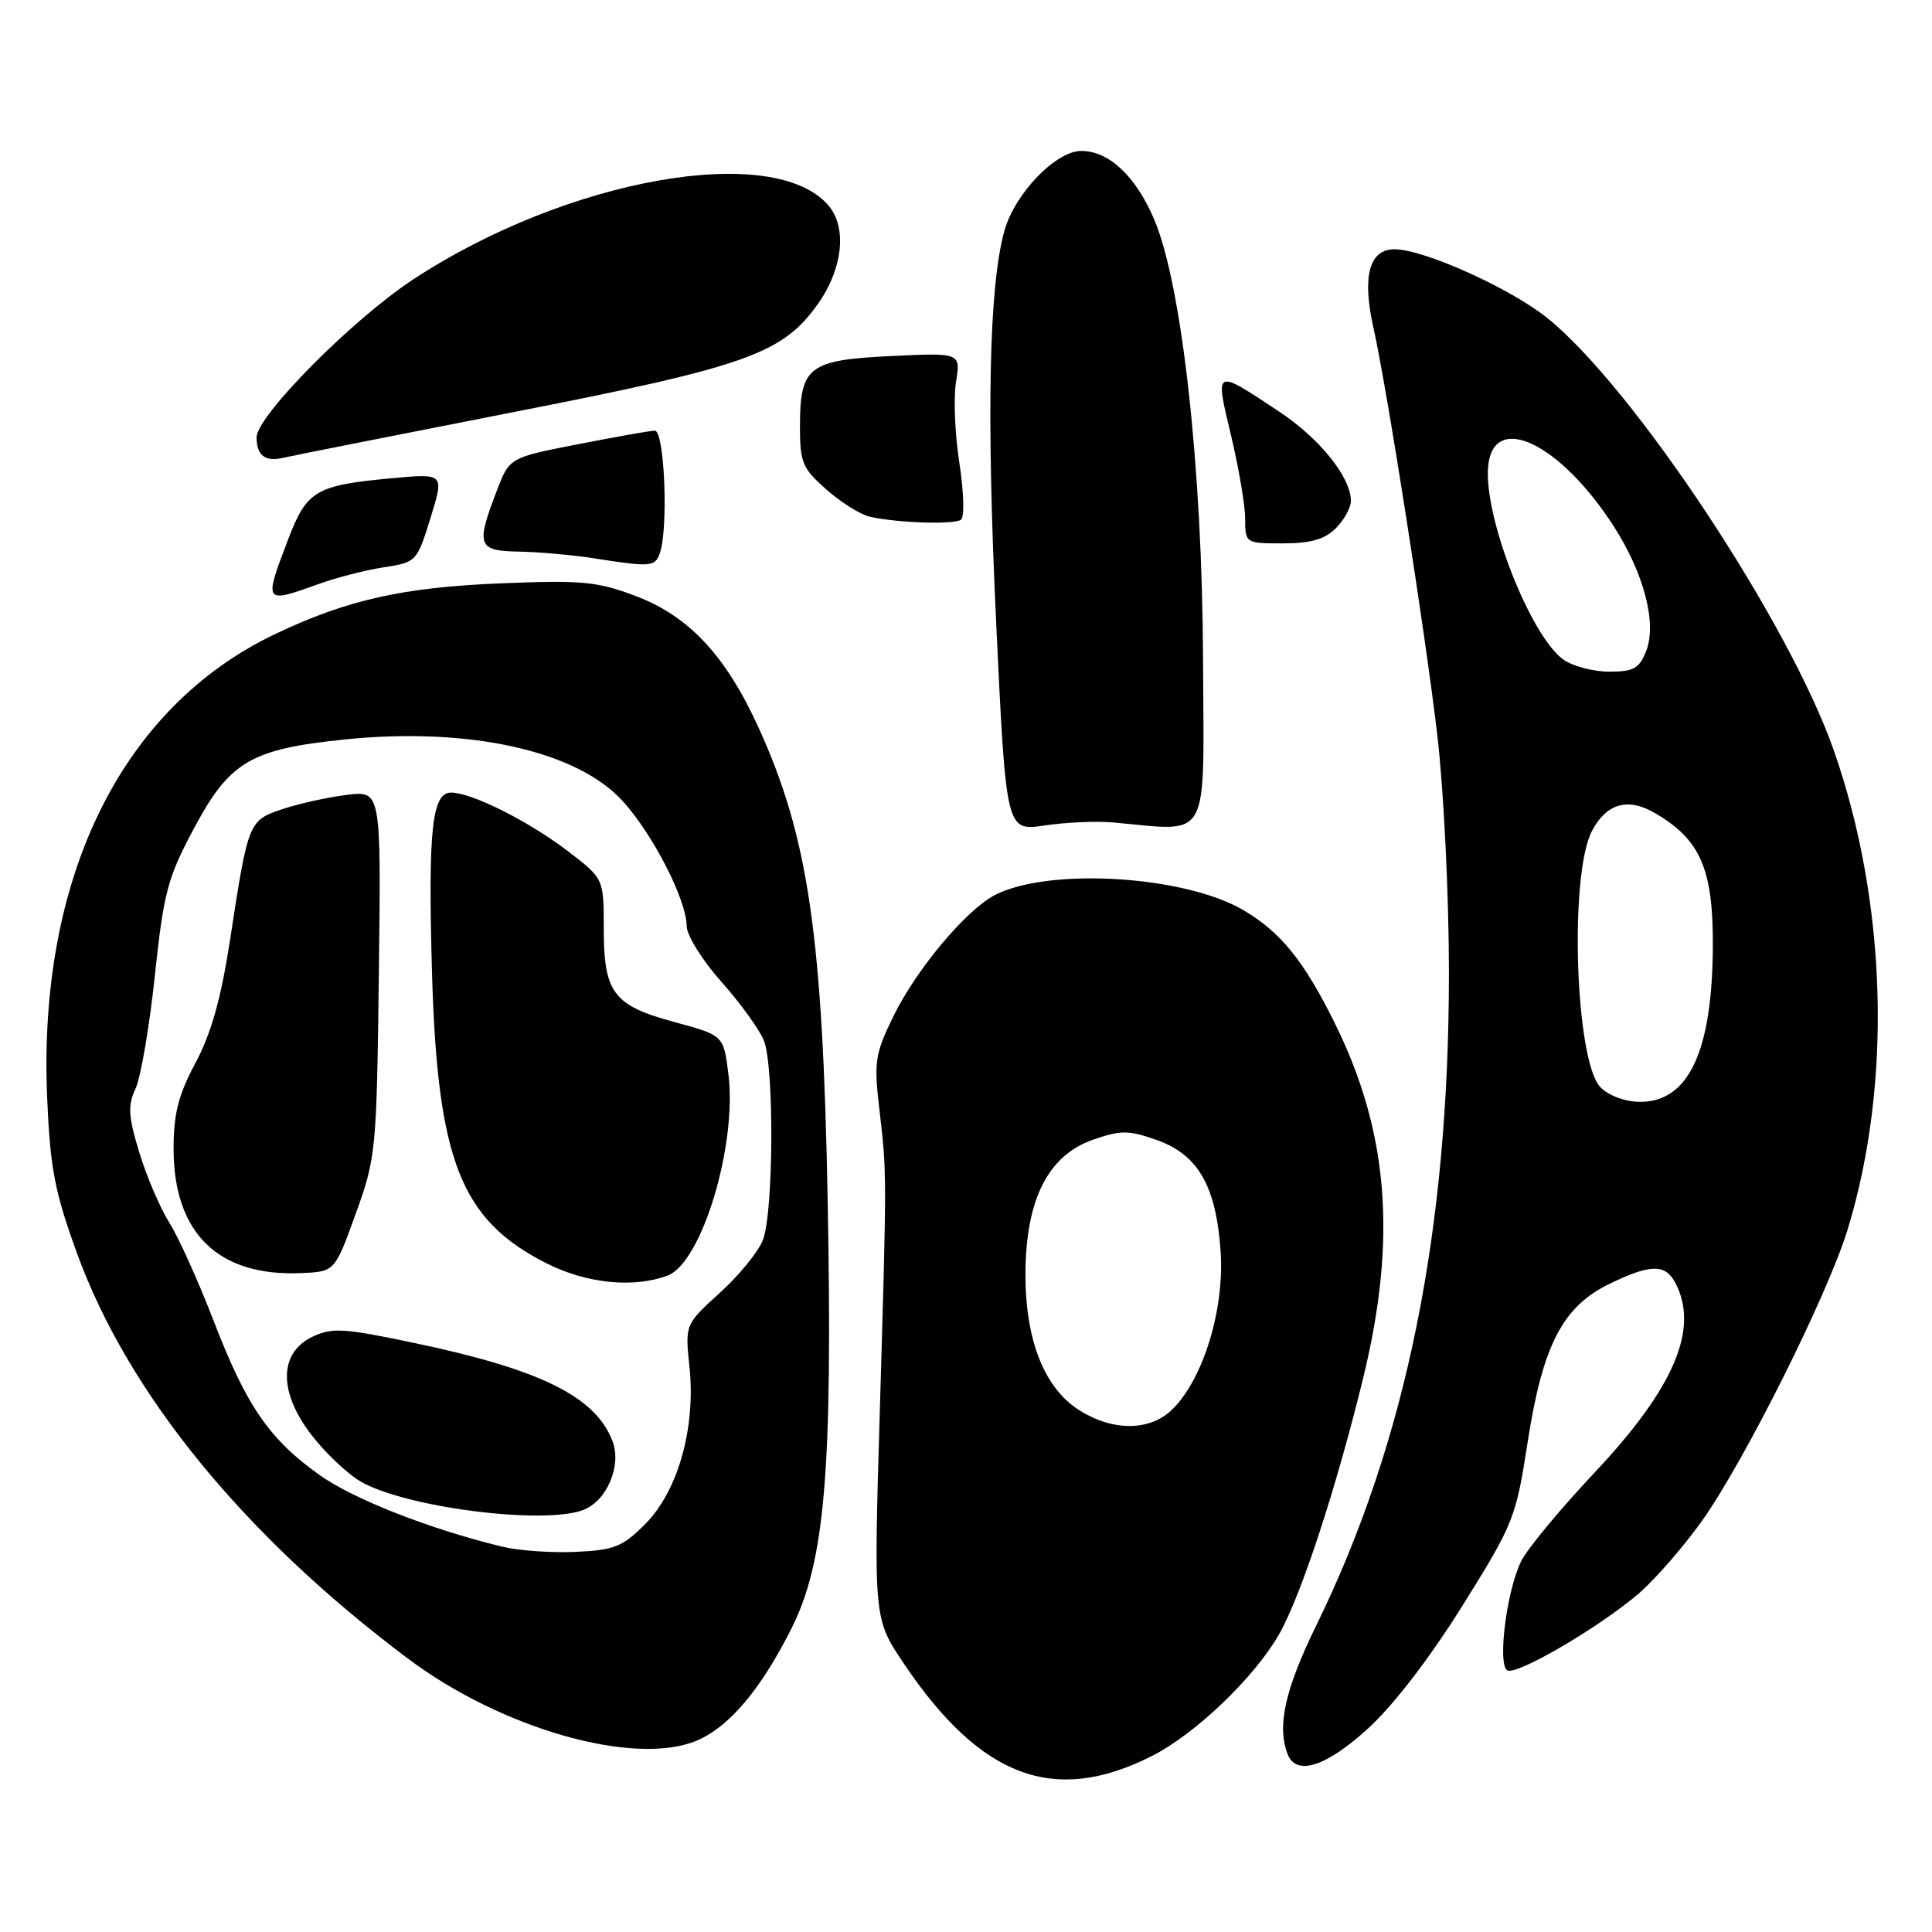<?xml version="1.0" encoding="UTF-8" standalone="no"?>
<!DOCTYPE svg PUBLIC "-//W3C//DTD SVG 1.1//EN" "http://www.w3.org/Graphics/SVG/1.1/DTD/svg11.dtd" >
<svg xmlns="http://www.w3.org/2000/svg" xmlns:xlink="http://www.w3.org/1999/xlink" version="1.1" viewBox="0 0 256 256">
 <g >
 <path fill="currentColor"
d=" M 152.67 232.66 C 158.41 229.74 166.15 222.34 169.45 216.61 C 172.35 211.58 177.06 197.23 180.65 182.50 C 185.13 164.09 183.98 149.92 176.84 135.52 C 172.75 127.27 169.67 123.48 164.72 120.58 C 156.91 116.01 139.01 114.93 131.86 118.58 C 128.04 120.54 121.43 128.42 118.37 134.68 C 115.96 139.60 115.79 140.70 116.50 146.80 C 117.52 155.52 117.52 154.96 116.58 187.00 C 115.76 214.50 115.76 214.50 119.81 220.50 C 130.00 235.61 139.76 239.22 152.67 232.66 Z  M 181.31 229.00 C 184.64 225.96 189.52 219.61 193.79 212.75 C 200.58 201.88 200.87 201.15 202.43 191.04 C 204.42 178.21 207.07 173.11 213.30 170.10 C 218.68 167.49 220.64 167.46 221.96 169.93 C 225.22 176.02 221.86 183.91 211.21 195.21 C 206.80 199.90 202.48 205.10 201.61 206.78 C 199.68 210.52 198.38 220.50 199.72 221.33 C 200.91 222.06 211.86 215.67 217.13 211.16 C 219.27 209.32 223.03 205.01 225.49 201.57 C 231.13 193.66 242.18 171.56 244.83 162.89 C 250.72 143.60 250.05 119.77 243.05 99.60 C 237.15 82.60 216.40 51.25 204.99 42.11 C 200.10 38.19 188.73 33.07 184.83 33.03 C 181.44 32.99 180.45 36.60 181.99 43.44 C 183.79 51.50 188.85 83.76 190.46 97.50 C 191.30 104.65 191.99 118.72 191.99 128.76 C 192.01 163.11 186.34 191.03 174.38 215.45 C 170.27 223.86 169.19 228.72 170.61 232.42 C 171.74 235.38 175.71 234.12 181.31 229.00 Z  M 92.30 230.65 C 96.58 228.86 100.76 223.93 104.83 215.87 C 109.32 206.98 110.34 194.94 109.67 159.00 C 109.01 123.84 107.11 110.90 100.51 96.40 C 96.15 86.84 91.27 81.62 84.17 78.95 C 79.18 77.06 77.06 76.86 66.50 77.29 C 53.40 77.81 45.97 79.48 36.43 84.03 C 16.09 93.74 4.99 116.33 6.25 145.50 C 6.65 154.85 7.25 157.94 10.22 166.11 C 16.99 184.69 32.35 203.50 54.05 219.77 C 66.47 229.09 84.06 234.09 92.30 230.65 Z  M 147.50 108.98 C 160.53 110.14 159.51 111.99 159.41 87.50 C 159.32 62.01 156.60 37.58 152.90 28.99 C 150.45 23.29 146.92 20.00 143.27 20.00 C 139.91 20.00 134.47 25.64 133.10 30.55 C 131.04 37.86 130.69 54.84 132.00 82.58 C 133.31 110.14 133.31 110.14 138.41 109.38 C 141.21 108.96 145.30 108.78 147.50 108.98 Z  M 42.12 77.42 C 44.53 76.55 48.46 75.53 50.86 75.17 C 55.17 74.51 55.25 74.42 57.05 68.61 C 58.87 62.73 58.87 62.73 52.00 63.36 C 41.79 64.31 40.67 64.97 38.17 71.50 C 34.94 79.95 34.97 80.00 42.12 77.42 Z  M 87.39 73.42 C 88.60 70.28 88.07 57.00 86.75 57.06 C 86.06 57.09 81.45 57.91 76.50 58.88 C 67.50 60.64 67.50 60.64 65.81 65.07 C 63.04 72.29 63.29 72.99 68.75 73.09 C 71.36 73.14 75.75 73.53 78.50 73.95 C 86.17 75.15 86.74 75.11 87.39 73.42 Z  M 177.00 70.00 C 178.10 68.90 179.00 67.27 179.00 66.37 C 179.00 63.25 174.89 58.12 169.54 54.57 C 160.86 48.81 160.98 48.75 163.12 57.69 C 164.14 61.99 164.99 66.96 164.99 68.75 C 165.00 71.98 165.03 72.00 170.00 72.00 C 173.67 72.00 175.53 71.47 177.00 70.00 Z  M 127.12 61.33 C 126.53 57.55 126.33 52.72 126.68 50.60 C 127.30 46.74 127.30 46.74 118.02 47.18 C 107.10 47.71 106.00 48.57 106.00 56.59 C 106.00 61.29 106.34 62.09 109.52 64.88 C 111.45 66.58 114.04 68.20 115.27 68.47 C 118.98 69.30 126.44 69.54 127.34 68.86 C 127.81 68.50 127.71 65.12 127.12 61.33 Z  M 67.67 54.68 C 99.08 48.54 103.72 46.88 108.45 40.17 C 111.65 35.61 112.24 30.20 109.85 27.32 C 102.74 18.74 75.22 23.59 54.77 37.01 C 46.70 42.31 34.00 55.12 34.00 57.96 C 34.00 60.34 35.13 61.22 37.49 60.67 C 38.59 60.41 52.18 57.72 67.67 54.68 Z  M 143.18 186.97 C 138.42 184.07 135.86 177.67 135.88 168.78 C 135.91 158.98 138.86 153.11 144.80 151.03 C 148.49 149.74 149.51 149.74 153.20 151.03 C 158.75 152.97 161.14 157.11 161.74 165.83 C 162.26 173.44 159.48 182.61 155.40 186.69 C 152.50 189.60 147.67 189.71 143.18 186.97 Z  M 212.09 144.09 C 208.72 140.72 207.90 115.80 210.97 110.05 C 212.91 106.43 215.72 105.65 219.30 107.74 C 225.32 111.26 227.01 115.14 226.96 125.40 C 226.89 139.28 223.76 146.00 217.35 146.00 C 215.39 146.00 213.21 145.21 212.09 144.09 Z  M 207.20 87.43 C 202.79 84.34 196.55 68.36 197.19 61.77 C 197.89 54.46 206.78 58.74 213.87 69.80 C 217.86 76.03 219.56 82.61 218.13 86.25 C 217.22 88.58 216.47 89.00 213.25 89.00 C 211.16 89.00 208.44 88.29 207.20 87.43 Z  M 66.50 204.93 C 56.95 202.61 46.87 198.66 42.36 195.46 C 35.70 190.72 32.66 186.32 28.34 175.10 C 26.31 169.82 23.65 163.93 22.43 162.00 C 21.22 160.07 19.43 155.90 18.46 152.72 C 16.99 147.88 16.91 146.49 17.97 144.22 C 18.66 142.72 19.81 135.99 20.52 129.27 C 21.69 118.24 22.20 116.31 25.70 109.77 C 30.42 100.92 33.21 99.27 45.61 97.99 C 62.10 96.29 76.48 99.47 82.53 106.17 C 86.57 110.63 90.97 119.26 90.99 122.72 C 91.00 123.94 93.05 127.25 95.57 130.07 C 98.08 132.90 100.62 136.40 101.21 137.86 C 102.60 141.25 102.51 160.63 101.09 164.30 C 100.50 165.85 97.93 169.00 95.39 171.30 C 90.77 175.50 90.77 175.50 91.36 181.14 C 92.20 189.20 89.84 197.57 85.51 201.93 C 82.51 204.95 81.41 205.40 76.30 205.63 C 73.11 205.78 68.70 205.47 66.50 204.93 Z  M 77.28 200.08 C 80.42 198.89 82.41 194.19 81.15 190.93 C 78.87 185.03 71.61 181.45 54.76 177.92 C 45.56 175.99 44.00 175.89 41.42 177.12 C 36.96 179.25 36.88 184.38 41.21 190.06 C 43.04 192.45 45.99 195.26 47.77 196.30 C 53.65 199.73 72.01 202.09 77.28 200.08 Z  M 88.48 169.01 C 92.99 167.29 97.69 151.71 96.52 142.34 C 95.88 137.19 95.88 137.19 89.38 135.43 C 81.25 133.23 80.00 131.57 80.00 122.98 C 80.00 116.41 80.00 116.41 75.19 112.74 C 70.01 108.79 62.56 105.06 59.80 105.02 C 57.24 104.99 56.71 109.88 57.24 128.77 C 57.95 153.84 61.05 161.68 72.50 167.44 C 77.79 170.09 84.02 170.70 88.48 169.01 Z  M 47.13 160.84 C 49.82 153.39 49.91 152.55 50.20 128.98 C 50.50 104.78 50.50 104.78 46.00 105.32 C 43.52 105.62 39.71 106.46 37.52 107.18 C 32.93 108.71 32.90 108.77 30.50 124.43 C 29.30 132.28 28.00 136.91 25.91 140.82 C 23.64 145.08 23.00 147.58 23.00 152.19 C 23.00 163.41 28.92 169.18 39.93 168.69 C 44.36 168.50 44.36 168.50 47.13 160.84 Z "/>
</g>
</svg>